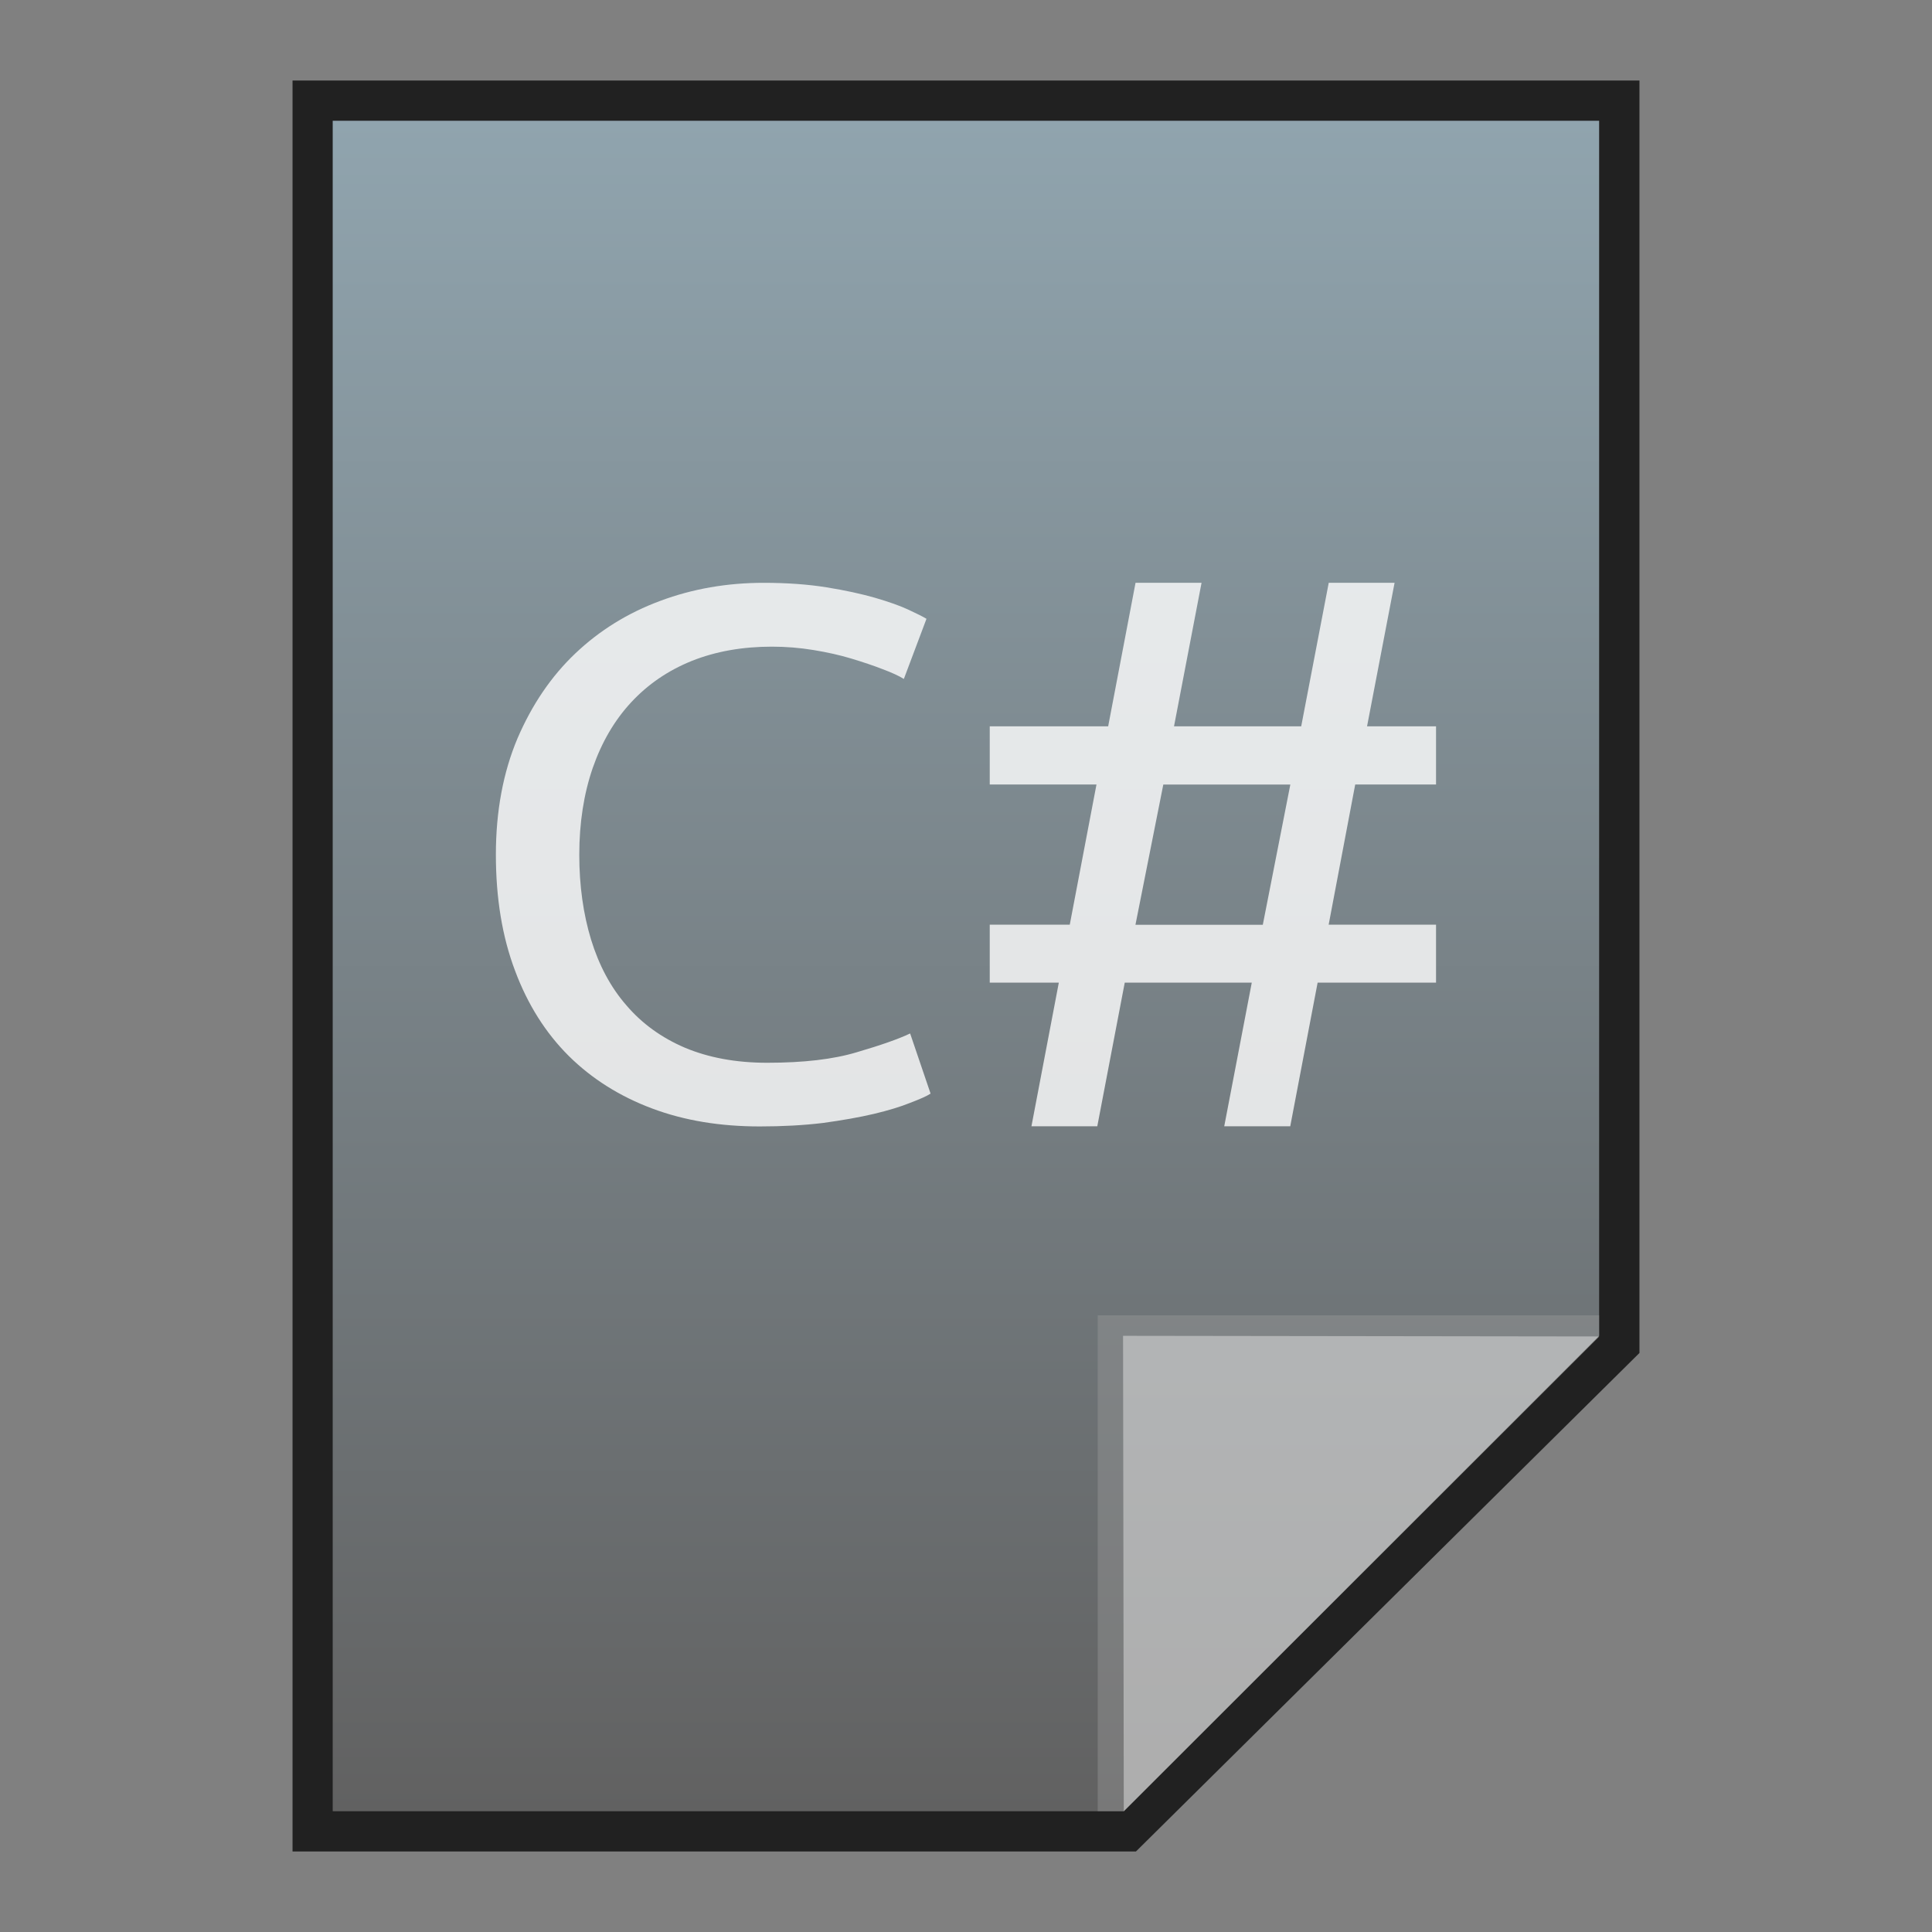 <?xml version="1.0" encoding="utf-8"?>
<!-- Generator: Adobe Illustrator 16.0.0, SVG Export Plug-In . SVG Version: 6.00 Build 0)  -->
<!DOCTYPE svg PUBLIC "-//W3C//DTD SVG 1.1//EN" "http://www.w3.org/Graphics/SVG/1.1/DTD/svg11.dtd">
<svg version="1.1" id="图层_1" xmlns="http://www.w3.org/2000/svg" xmlns:xlink="http://www.w3.org/1999/xlink" x="0px" y="0px"
	 width="24px" height="24px" viewBox="0 0 24 24" enable-background="new 0 0 24 24" xml:space="preserve">
<rect x="0" y="0" width="24" height="24" fill="#808080" stroke="none"/>
<polygon fill="#212121" points="3.634,23 3.634,1 20.366,1 20.366,16.807 14.111,23 "/>
<g>
	<g>
		<g>
			<g>
				<linearGradient id="SVGID_1_" gradientUnits="userSpaceOnUse" x1="11.999" y1="22.5" x2="11.999" y2="1.5">
					<stop  offset="0" style="stop-color:#616161"/>
					<stop  offset="1" style="stop-color:#90A4AE"/>
				</linearGradient>
				<polygon fill="url(#SVGID_1_)" points="4.133,22.5 4.133,1.5 19.865,1.5 19.865,16.594 13.96,22.5 				"/>
			</g>
			<polygon fill="#9E9E9E" fill-opacity="0.39" points="19.865,16.594 19.865,16.34 13.636,16.34 13.636,22.5 13.96,22.5 			"/>
			<path fill="#FFFFFF" fill-opacity="0.392" d="M13.951,16.594l5.916,0.008L13.96,22.5L13.951,16.594z"/>
		</g>
	</g>
	<g>
		<g opacity="0.8">
			<path fill="#FFFFFF" d="M9.438,13.993c-0.489,0-0.935-0.072-1.337-0.223c-0.401-0.15-0.748-0.368-1.036-0.653
				c-0.287-0.286-0.51-0.638-0.667-1.059c-0.159-0.42-0.238-0.901-0.238-1.441c0-0.541,0.091-1.022,0.267-1.441
				c0.18-0.42,0.419-0.773,0.72-1.059C7.448,7.831,7.8,7.613,8.203,7.464C8.604,7.314,9.034,7.24,9.486,7.24
				c0.29,0,0.552,0.019,0.781,0.056c0.232,0.037,0.431,0.081,0.603,0.13c0.171,0.05,0.311,0.099,0.417,0.149
				c0.108,0.05,0.181,0.087,0.222,0.112l-0.281,0.747c-0.061-0.038-0.148-0.078-0.263-0.121c-0.112-0.044-0.241-0.087-0.386-0.131
				s-0.302-0.079-0.473-0.107C9.936,8.047,9.763,8.033,9.589,8.033c-0.367,0-0.699,0.059-0.995,0.177
				C8.299,8.329,8.049,8.5,7.841,8.724C7.633,8.948,7.475,9.219,7.363,9.54c-0.11,0.32-0.167,0.68-0.167,1.078
				c0,0.385,0.05,0.737,0.146,1.053c0.098,0.318,0.242,0.591,0.438,0.816c0.194,0.228,0.438,0.404,0.728,0.528
				c0.293,0.123,0.633,0.187,1.021,0.187c0.449,0,0.82-0.042,1.115-0.131c0.294-0.086,0.517-0.164,0.662-0.233l0.254,0.747
				c-0.046,0.031-0.131,0.068-0.254,0.115c-0.119,0.048-0.27,0.094-0.45,0.137c-0.183,0.043-0.394,0.08-0.634,0.113
				C9.98,13.979,9.721,13.993,9.438,13.993z"/>
		</g>
		<g opacity="0.8">
			<path fill="#FFFFFF" d="M14.584,9.023h1.58l0.342-1.783h0.818l-0.342,1.783h0.857v0.722h-1.004l-0.33,1.742h1.334v0.72h-1.471
				l-0.34,1.784h-0.82l0.342-1.784h-1.578l-0.341,1.784h-0.818l0.34-1.784h-0.858v-0.72h0.994l0.332-1.742h-1.326V9.023h1.471
				l0.34-1.783h0.82L14.584,9.023z M14.105,11.488h1.582l0.342-1.742h-1.578L14.105,11.488z"/>
		</g>
	</g>
</g>
</svg>
